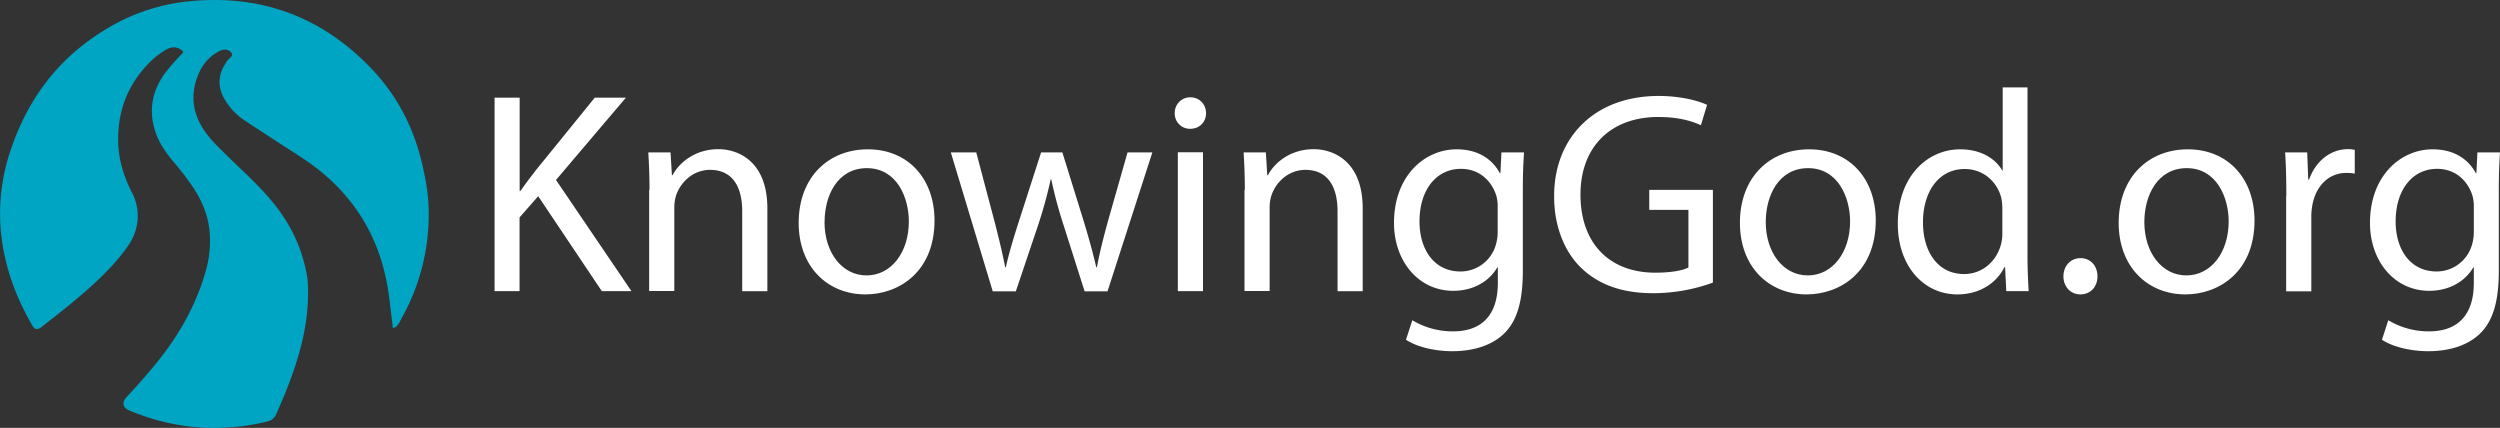 <svg xmlns="http://www.w3.org/2000/svg" viewBox="0 0 1461.36 250.12"><rect x="0" y="0" width="1461.36" height="250.12" fill="#333333" stroke="none"/><defs><style>.cls-1{fill:#00a5c4;}.cls-2{fill:#fff;}</style></defs><title>Asset 3</title><g id="Layer_2" data-name="Layer 2"><g id="Layer_1-2" data-name="Layer 1"><path class="cls-1" d="M250.56,122.09a123.65,123.65,0,0,1-15.4,63.2c-.6,1-1.1,2.1-1.7,3.2a8.47,8.47,0,0,1-1.4,1.9c-.5.6-1.3,1.4-2.1,1.2s-.4-1.3-.5-1.9c-.9-6.5-1.5-13-2.5-19.5-4.3-28.6-17.5-52.2-40-70.4-8.2-6.6-17.3-11.9-26.1-17.7-5.8-3.8-11.6-7.5-17.4-11.4a37.64,37.64,0,0,1-12.7-13.6c-4.1-7.8-2.8-14.9,2.4-22a14.48,14.48,0,0,1,1.8-1.7c1-.9.9-1.8.1-2.8-1.5-1.8-4.2-2.1-6.7-.8A25.66,25.66,0,0,0,117,41.19c-6.4,13.2-4.9,25.7,4,37.3,3.3,4.4,7.3,8.1,11.2,12,7.9,7.8,16.2,15.2,23.6,23.5,11.1,12.3,19,26.2,22.7,42.5a52.52,52.52,0,0,1,1.4,8.7c1.2,21.1-4,40.9-11.5,60.3-2.1,5.5-4.5,10.9-6.8,16.3a7.39,7.39,0,0,1-5.4,4.6,122.51,122.51,0,0,1-21.7,3.4,125.37,125.37,0,0,1-30-1.4,128.93,128.93,0,0,1-29.2-8.6c-3.6-1.5-4.1-4.7-1.4-7.6,7.5-8,14.8-16.3,21.5-25,10.9-14.4,19.4-30.1,24.5-47.5a63.87,63.87,0,0,0,2.6-24.6c-.9-9.2-4.3-17.4-9.3-25.1A167.74,167.74,0,0,0,101,94.09c-4.5-5.5-8.6-11.4-10.6-18.4-3.6-12.2-1.1-23.4,6.5-33.5a141.17,141.17,0,0,1,9.6-10.9c.8-.8.7-1.2-.2-1.9-2.9-2.2-5.9-2.2-9-.5a48,48,0,0,0-11.4,9.2c-11.9,12.8-17.3,28-16.8,45.4.3,10.1,3.2,19.4,7.7,28.4a30,30,0,0,1,3.6,17.1,31,31,0,0,1-5.7,14.9c-5.6,8.1-12.4,15.1-19.6,21.8-9.7,9-20.2,17.1-30.6,25.3-2.6,2-4.2,1.8-5.6-.7-7.9-13.7-13.9-28.2-16.8-43.9a114.14,114.14,0,0,1,4.2-58.8c9.8-29.3,27.3-52.9,53.7-69.3A114.68,114.68,0,0,1,108.26,1c43.1-4.9,79.8,8.3,109.5,39.8,15.8,16.8,25.5,36.9,30,59.6A113.12,113.12,0,0,1,250.56,122.09Z"/><path class="cls-2" d="M289.16,57.09h14.6v54.5h.5c3-4.4,6.1-8.3,8.9-12l34.5-42.5h18.2L325,105.19l44.1,65h-17.3l-37.2-55.5-10.9,12.4v43.1h-14.6V57.09Z"/><path class="cls-2" d="M379.66,111c0-8.5-.3-15.2-.7-21.9h13l.8,13.3h.4c4-7.6,13.4-15.2,26.8-15.2,11.1,0,28.6,6.7,28.6,34.6v48.4h-14.7v-46.8c0-13.1-4.9-24.1-18.8-24.1-9.7,0-17.2,6.9-19.9,15.1a23.18,23.18,0,0,0-1,6.8v48.9h-14.7V111Z"/><path class="cls-2" d="M546.26,128.89c0,30.1-20.9,43.2-40.4,43.2-22,0-39-16-39-41.8,0-27.2,17.9-43,40.3-43C530.56,87.19,546.26,104.19,546.26,128.89Zm-64.3.9c0,17.8,10.2,31.2,24.6,31.2,14.2,0,24.7-13.2,24.7-31.6,0-13.7-6.9-31.1-24.5-31.1C489.46,98.29,482,114.39,482,129.79Z"/><path class="cls-2" d="M570.66,89.09l10.9,41.2c2.3,9.1,4.4,17.5,6,25.9h.4c1.8-8.2,4.5-17,7.3-25.8l13.3-41.3H621l12.6,40.6c2.9,9.6,5.3,18.2,7.2,26.5h.4c1.5-8.2,3.7-16.8,6.3-26.4l11.6-40.7h14.5l-26.2,81.2H634l-12.3-38.7a257.15,257.15,0,0,1-7.2-26.8h-.3a268.43,268.43,0,0,1-7.4,26.9l-13,38.6h-13.5l-24.5-81.2Z"/><path class="cls-2" d="M705,66.09c0,5-3.5,9.2-9.4,9.2a8.86,8.86,0,0,1-8.9-9.2,9,9,0,0,1,9.2-9.2C701.36,57,704.86,61,705,66.09Zm-16.5,104.1V89h14.7v81.2Z"/><path class="cls-2" d="M727.66,111c0-8.5-.3-15.2-.7-21.9h13l.8,13.3h.4c4-7.6,13.4-15.2,26.8-15.2,11.1,0,28.6,6.7,28.6,34.6v48.4h-14.7v-46.8c0-13.1-4.9-24.1-18.8-24.1-9.7,0-17.2,6.9-19.9,15.1a23.18,23.18,0,0,0-1,6.8v48.9h-14.7V111Z"/><path class="cls-2" d="M890.86,89.09c-.4,5.7-.7,12.3-.7,22.2v47.1c0,18.8-3.8,30-11.6,37.2-8,7.3-19.3,9.7-29.6,9.7-9.8,0-20.5-2.3-27.1-6.7l3.7-11.4a45.61,45.61,0,0,0,23.9,6.5c15.1,0,26.1-7.9,26.1-28.4v-9h-.3c-4.4,7.6-13.3,13.7-25.8,13.7-20.2,0-34.6-17.2-34.6-39.7,0-27.5,17.9-43,36.6-43,14.1,0,21.7,7.2,25.3,14h.3l.6-12.2ZM875.46,121a23,23,0,0,0-.8-6.6c-2.7-8.6-9.8-15.7-20.7-15.7-14.1,0-24.2,11.9-24.2,30.8,0,15.9,8.2,29.2,24,29.2a21.5,21.5,0,0,0,20.5-15.2,25.91,25.91,0,0,0,1.2-7.8Z"/><path class="cls-2" d="M1001.26,165.19a102.14,102.14,0,0,1-34.8,6.2c-17.1,0-31.3-4.3-42.3-14.9-9.7-9.4-15.8-24.4-15.7-42,0-33.7,23.2-58.4,61.1-58.4,13.1,0,23.4,2.9,28.3,5.2l-3.6,11.9c-6-2.7-13.6-4.8-25-4.8-27.4,0-45.4,17.1-45.4,45.4,0,28.7,17.2,45.6,43.7,45.6,9.5,0,16-1.3,19.4-3v-33.7h-22.9V111h37.2v54.2Z"/><path class="cls-2" d="M1096.46,128.89c0,30.1-20.9,43.2-40.4,43.2-22,0-39-16-39-41.8,0-27.2,17.9-43,40.3-43C1080.76,87.19,1096.46,104.19,1096.46,128.89Zm-64.3.9c0,17.8,10.2,31.2,24.6,31.2,14.2,0,24.7-13.2,24.7-31.6,0-13.7-6.9-31.1-24.5-31.1C1039.66,98.29,1032.16,114.39,1032.16,129.79Z"/><path class="cls-2" d="M1185.16,51.09v98.2c0,7.2.3,15.3.7,20.9h-13.1l-.7-14h-.4c-4.5,9.1-14.3,15.9-27.5,15.9-19.7,0-34.8-16.6-34.8-41.2-.1-27.1,16.7-43.6,36.5-43.6,12.5,0,20.8,5.8,24.5,12.3h.3V51.09Zm-14.7,71a33.6,33.6,0,0,0-.6-6.3c-2.3-9.3-10.3-17-21.4-17-15.3,0-24.4,13.4-24.4,31.2,0,16.5,8.2,30.2,24.1,30.2,9.9,0,18.8-6.7,21.6-17.7a24.81,24.81,0,0,0,.7-6.3v-14.1Z"/><path class="cls-2" d="M1206.16,161.59c0-6.2,4.2-10.7,10-10.7s9.9,4.4,9.9,10.7c0,5.9-3.9,10.5-10,10.5C1210.26,172.09,1206.16,167.49,1206.16,161.59Z"/><path class="cls-2" d="M1317.86,128.89c0,30.1-20.9,43.2-40.4,43.2-22,0-39-16-39-41.8,0-27.2,17.9-43,40.3-43C1302.06,87.19,1317.86,104.19,1317.86,128.89Zm-64.4.9c0,17.8,10.2,31.2,24.6,31.2,14.2,0,24.7-13.2,24.7-31.6,0-13.7-6.9-31.1-24.5-31.1C1261.06,98.29,1253.46,114.39,1253.46,129.79Z"/><path class="cls-2" d="M1336.46,114.39c0-9.6-.2-17.7-.7-25.3h12.9l.6,15.9h.5c3.8-10.9,12.7-17.8,22.6-17.8a17.28,17.28,0,0,1,4.1.4v13.9a24.69,24.69,0,0,0-5-.4c-10.4,0-17.8,7.8-19.8,18.9a37.72,37.72,0,0,0-.6,6.9v43.4h-14.7v-55.9Z"/><path class="cls-2" d="M1461.36,89.09c-.4,5.7-.7,12.3-.7,22.2v47.1c0,18.8-3.8,30-11.6,37.2-8,7.3-19.3,9.7-29.6,9.7-9.8,0-20.5-2.3-27.1-6.7l3.7-11.4a45.61,45.61,0,0,0,23.9,6.5c15.1,0,26.1-7.9,26.1-28.4v-9h-.3c-4.4,7.6-13.3,13.7-25.8,13.7-20.2,0-34.6-17.2-34.6-39.7,0-27.5,17.9-43,36.6-43,14.1,0,21.7,7.2,25.3,14h.3l.6-12.2Zm-15.3,31.9a23,23,0,0,0-.8-6.6c-2.7-8.6-9.8-15.7-20.7-15.7-14.1,0-24.2,11.9-24.2,30.8,0,15.9,8.2,29.2,24,29.2a21.5,21.5,0,0,0,20.5-15.2,25.91,25.91,0,0,0,1.2-7.8Z"/></g></g></svg>